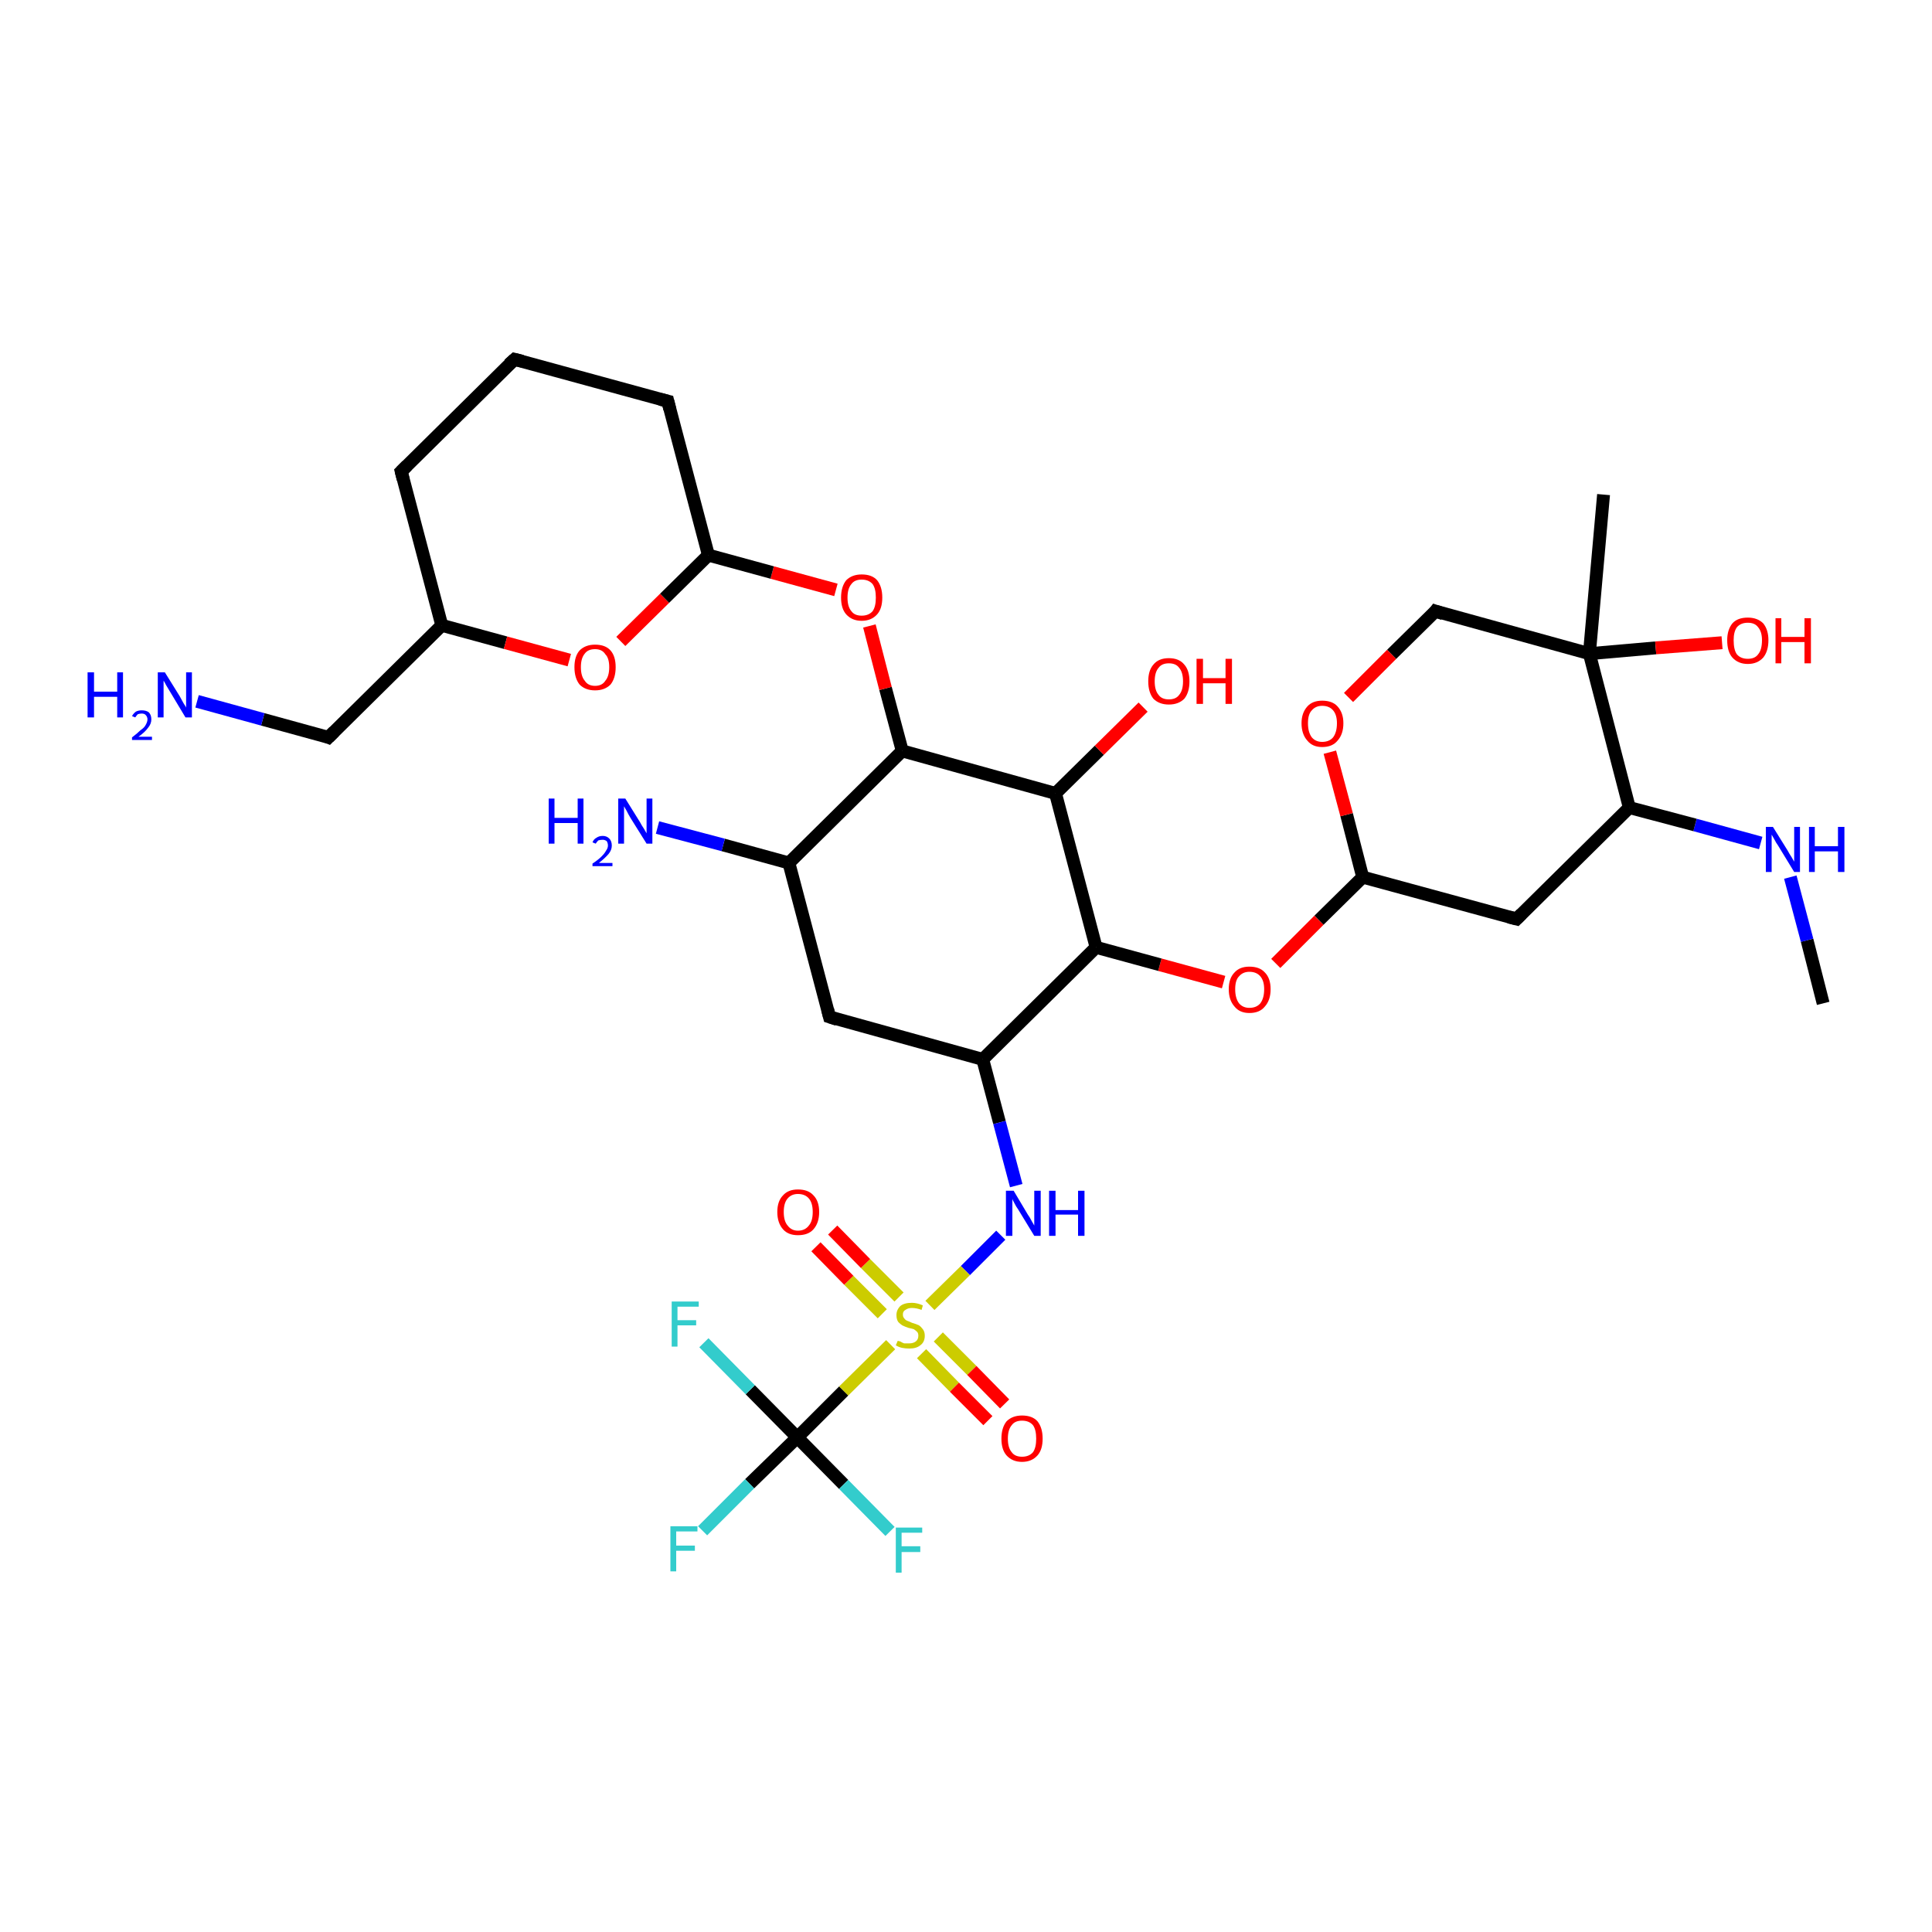 <?xml version='1.0' encoding='iso-8859-1'?>
<svg version='1.1' baseProfile='full'
              xmlns='http://www.w3.org/2000/svg'
                      xmlns:rdkit='http://www.rdkit.org/xml'
                      xmlns:xlink='http://www.w3.org/1999/xlink'
                  xml:space='preserve'
width='300px' height='300px' viewBox='0 0 300 300'>
<!-- END OF HEADER -->
<rect style='opacity:1.0;fill:#FFFFFF;stroke:none' width='300.0' height='300.0' x='0.0' y='0.0'> </rect>
<path class='bond-0 atom-0 atom-1' d='M 283.1,155.8 L 280.6,146.0' style='fill:none;fill-rule:evenodd;stroke:#000000;stroke-width:2.0px;stroke-linecap:butt;stroke-linejoin:miter;stroke-opacity:1' />
<path class='bond-0 atom-0 atom-1' d='M 280.6,146.0 L 278.0,136.2' style='fill:none;fill-rule:evenodd;stroke:#0000FF;stroke-width:2.0px;stroke-linecap:butt;stroke-linejoin:miter;stroke-opacity:1' />
<path class='bond-1 atom-1 atom-2' d='M 273.4,130.9 L 263.2,128.1' style='fill:none;fill-rule:evenodd;stroke:#0000FF;stroke-width:2.0px;stroke-linecap:butt;stroke-linejoin:miter;stroke-opacity:1' />
<path class='bond-1 atom-1 atom-2' d='M 263.2,128.1 L 253.0,125.4' style='fill:none;fill-rule:evenodd;stroke:#000000;stroke-width:2.0px;stroke-linecap:butt;stroke-linejoin:miter;stroke-opacity:1' />
<path class='bond-2 atom-2 atom-3' d='M 253.0,125.4 L 235.5,142.7' style='fill:none;fill-rule:evenodd;stroke:#000000;stroke-width:2.0px;stroke-linecap:butt;stroke-linejoin:miter;stroke-opacity:1' />
<path class='bond-3 atom-3 atom-4' d='M 235.5,142.7 L 211.6,136.2' style='fill:none;fill-rule:evenodd;stroke:#000000;stroke-width:2.0px;stroke-linecap:butt;stroke-linejoin:miter;stroke-opacity:1' />
<path class='bond-4 atom-4 atom-5' d='M 211.6,136.2 L 209.1,126.5' style='fill:none;fill-rule:evenodd;stroke:#000000;stroke-width:2.0px;stroke-linecap:butt;stroke-linejoin:miter;stroke-opacity:1' />
<path class='bond-4 atom-4 atom-5' d='M 209.1,126.5 L 206.5,116.8' style='fill:none;fill-rule:evenodd;stroke:#FF0000;stroke-width:2.0px;stroke-linecap:butt;stroke-linejoin:miter;stroke-opacity:1' />
<path class='bond-5 atom-5 atom-6' d='M 209.4,108.3 L 216.1,101.6' style='fill:none;fill-rule:evenodd;stroke:#FF0000;stroke-width:2.0px;stroke-linecap:butt;stroke-linejoin:miter;stroke-opacity:1' />
<path class='bond-5 atom-5 atom-6' d='M 216.1,101.6 L 222.9,94.9' style='fill:none;fill-rule:evenodd;stroke:#000000;stroke-width:2.0px;stroke-linecap:butt;stroke-linejoin:miter;stroke-opacity:1' />
<path class='bond-6 atom-6 atom-7' d='M 222.9,94.9 L 246.8,101.5' style='fill:none;fill-rule:evenodd;stroke:#000000;stroke-width:2.0px;stroke-linecap:butt;stroke-linejoin:miter;stroke-opacity:1' />
<path class='bond-7 atom-7 atom-8' d='M 246.8,101.5 L 249.0,76.8' style='fill:none;fill-rule:evenodd;stroke:#000000;stroke-width:2.0px;stroke-linecap:butt;stroke-linejoin:miter;stroke-opacity:1' />
<path class='bond-8 atom-7 atom-9' d='M 246.8,101.5 L 257.1,100.6' style='fill:none;fill-rule:evenodd;stroke:#000000;stroke-width:2.0px;stroke-linecap:butt;stroke-linejoin:miter;stroke-opacity:1' />
<path class='bond-8 atom-7 atom-9' d='M 257.1,100.6 L 267.4,99.8' style='fill:none;fill-rule:evenodd;stroke:#FF0000;stroke-width:2.0px;stroke-linecap:butt;stroke-linejoin:miter;stroke-opacity:1' />
<path class='bond-9 atom-4 atom-10' d='M 211.6,136.2 L 204.8,142.9' style='fill:none;fill-rule:evenodd;stroke:#000000;stroke-width:2.0px;stroke-linecap:butt;stroke-linejoin:miter;stroke-opacity:1' />
<path class='bond-9 atom-4 atom-10' d='M 204.8,142.9 L 198.1,149.6' style='fill:none;fill-rule:evenodd;stroke:#FF0000;stroke-width:2.0px;stroke-linecap:butt;stroke-linejoin:miter;stroke-opacity:1' />
<path class='bond-10 atom-10 atom-11' d='M 190.0,152.5 L 180.1,149.8' style='fill:none;fill-rule:evenodd;stroke:#FF0000;stroke-width:2.0px;stroke-linecap:butt;stroke-linejoin:miter;stroke-opacity:1' />
<path class='bond-10 atom-10 atom-11' d='M 180.1,149.8 L 170.2,147.1' style='fill:none;fill-rule:evenodd;stroke:#000000;stroke-width:2.0px;stroke-linecap:butt;stroke-linejoin:miter;stroke-opacity:1' />
<path class='bond-11 atom-11 atom-12' d='M 170.2,147.1 L 163.9,123.2' style='fill:none;fill-rule:evenodd;stroke:#000000;stroke-width:2.0px;stroke-linecap:butt;stroke-linejoin:miter;stroke-opacity:1' />
<path class='bond-12 atom-12 atom-13' d='M 163.9,123.2 L 170.7,116.5' style='fill:none;fill-rule:evenodd;stroke:#000000;stroke-width:2.0px;stroke-linecap:butt;stroke-linejoin:miter;stroke-opacity:1' />
<path class='bond-12 atom-12 atom-13' d='M 170.7,116.5 L 177.5,109.8' style='fill:none;fill-rule:evenodd;stroke:#FF0000;stroke-width:2.0px;stroke-linecap:butt;stroke-linejoin:miter;stroke-opacity:1' />
<path class='bond-13 atom-12 atom-14' d='M 163.9,123.2 L 140.1,116.6' style='fill:none;fill-rule:evenodd;stroke:#000000;stroke-width:2.0px;stroke-linecap:butt;stroke-linejoin:miter;stroke-opacity:1' />
<path class='bond-14 atom-14 atom-15' d='M 140.1,116.6 L 137.5,106.9' style='fill:none;fill-rule:evenodd;stroke:#000000;stroke-width:2.0px;stroke-linecap:butt;stroke-linejoin:miter;stroke-opacity:1' />
<path class='bond-14 atom-14 atom-15' d='M 137.5,106.9 L 135.0,97.2' style='fill:none;fill-rule:evenodd;stroke:#FF0000;stroke-width:2.0px;stroke-linecap:butt;stroke-linejoin:miter;stroke-opacity:1' />
<path class='bond-15 atom-15 atom-16' d='M 129.8,91.6 L 119.9,88.9' style='fill:none;fill-rule:evenodd;stroke:#FF0000;stroke-width:2.0px;stroke-linecap:butt;stroke-linejoin:miter;stroke-opacity:1' />
<path class='bond-15 atom-15 atom-16' d='M 119.9,88.9 L 110.0,86.2' style='fill:none;fill-rule:evenodd;stroke:#000000;stroke-width:2.0px;stroke-linecap:butt;stroke-linejoin:miter;stroke-opacity:1' />
<path class='bond-16 atom-16 atom-17' d='M 110.0,86.2 L 103.7,62.3' style='fill:none;fill-rule:evenodd;stroke:#000000;stroke-width:2.0px;stroke-linecap:butt;stroke-linejoin:miter;stroke-opacity:1' />
<path class='bond-17 atom-17 atom-18' d='M 103.7,62.3 L 79.9,55.8' style='fill:none;fill-rule:evenodd;stroke:#000000;stroke-width:2.0px;stroke-linecap:butt;stroke-linejoin:miter;stroke-opacity:1' />
<path class='bond-18 atom-18 atom-19' d='M 79.9,55.8 L 62.3,73.2' style='fill:none;fill-rule:evenodd;stroke:#000000;stroke-width:2.0px;stroke-linecap:butt;stroke-linejoin:miter;stroke-opacity:1' />
<path class='bond-19 atom-19 atom-20' d='M 62.3,73.2 L 68.6,97.1' style='fill:none;fill-rule:evenodd;stroke:#000000;stroke-width:2.0px;stroke-linecap:butt;stroke-linejoin:miter;stroke-opacity:1' />
<path class='bond-20 atom-20 atom-21' d='M 68.6,97.1 L 51.0,114.5' style='fill:none;fill-rule:evenodd;stroke:#000000;stroke-width:2.0px;stroke-linecap:butt;stroke-linejoin:miter;stroke-opacity:1' />
<path class='bond-21 atom-21 atom-22' d='M 51.0,114.5 L 40.8,111.7' style='fill:none;fill-rule:evenodd;stroke:#000000;stroke-width:2.0px;stroke-linecap:butt;stroke-linejoin:miter;stroke-opacity:1' />
<path class='bond-21 atom-21 atom-22' d='M 40.8,111.7 L 30.6,108.9' style='fill:none;fill-rule:evenodd;stroke:#0000FF;stroke-width:2.0px;stroke-linecap:butt;stroke-linejoin:miter;stroke-opacity:1' />
<path class='bond-22 atom-20 atom-23' d='M 68.6,97.1 L 78.5,99.8' style='fill:none;fill-rule:evenodd;stroke:#000000;stroke-width:2.0px;stroke-linecap:butt;stroke-linejoin:miter;stroke-opacity:1' />
<path class='bond-22 atom-20 atom-23' d='M 78.5,99.8 L 88.4,102.5' style='fill:none;fill-rule:evenodd;stroke:#FF0000;stroke-width:2.0px;stroke-linecap:butt;stroke-linejoin:miter;stroke-opacity:1' />
<path class='bond-23 atom-14 atom-24' d='M 140.1,116.6 L 122.5,134.0' style='fill:none;fill-rule:evenodd;stroke:#000000;stroke-width:2.0px;stroke-linecap:butt;stroke-linejoin:miter;stroke-opacity:1' />
<path class='bond-24 atom-24 atom-25' d='M 122.5,134.0 L 112.3,131.2' style='fill:none;fill-rule:evenodd;stroke:#000000;stroke-width:2.0px;stroke-linecap:butt;stroke-linejoin:miter;stroke-opacity:1' />
<path class='bond-24 atom-24 atom-25' d='M 112.3,131.2 L 102.1,128.5' style='fill:none;fill-rule:evenodd;stroke:#0000FF;stroke-width:2.0px;stroke-linecap:butt;stroke-linejoin:miter;stroke-opacity:1' />
<path class='bond-25 atom-24 atom-26' d='M 122.5,134.0 L 128.8,157.9' style='fill:none;fill-rule:evenodd;stroke:#000000;stroke-width:2.0px;stroke-linecap:butt;stroke-linejoin:miter;stroke-opacity:1' />
<path class='bond-26 atom-26 atom-27' d='M 128.8,157.9 L 152.6,164.5' style='fill:none;fill-rule:evenodd;stroke:#000000;stroke-width:2.0px;stroke-linecap:butt;stroke-linejoin:miter;stroke-opacity:1' />
<path class='bond-27 atom-27 atom-28' d='M 152.6,164.5 L 155.2,174.3' style='fill:none;fill-rule:evenodd;stroke:#000000;stroke-width:2.0px;stroke-linecap:butt;stroke-linejoin:miter;stroke-opacity:1' />
<path class='bond-27 atom-27 atom-28' d='M 155.2,174.3 L 157.8,184.1' style='fill:none;fill-rule:evenodd;stroke:#0000FF;stroke-width:2.0px;stroke-linecap:butt;stroke-linejoin:miter;stroke-opacity:1' />
<path class='bond-28 atom-28 atom-29' d='M 155.4,191.8 L 149.9,197.3' style='fill:none;fill-rule:evenodd;stroke:#0000FF;stroke-width:2.0px;stroke-linecap:butt;stroke-linejoin:miter;stroke-opacity:1' />
<path class='bond-28 atom-28 atom-29' d='M 149.9,197.3 L 144.4,202.7' style='fill:none;fill-rule:evenodd;stroke:#CCCC00;stroke-width:2.0px;stroke-linecap:butt;stroke-linejoin:miter;stroke-opacity:1' />
<path class='bond-29 atom-29 atom-30' d='M 139.6,201.4 L 134.4,196.2' style='fill:none;fill-rule:evenodd;stroke:#CCCC00;stroke-width:2.0px;stroke-linecap:butt;stroke-linejoin:miter;stroke-opacity:1' />
<path class='bond-29 atom-29 atom-30' d='M 134.4,196.2 L 129.3,191.0' style='fill:none;fill-rule:evenodd;stroke:#FF0000;stroke-width:2.0px;stroke-linecap:butt;stroke-linejoin:miter;stroke-opacity:1' />
<path class='bond-29 atom-29 atom-30' d='M 137.0,204.0 L 131.8,198.8' style='fill:none;fill-rule:evenodd;stroke:#CCCC00;stroke-width:2.0px;stroke-linecap:butt;stroke-linejoin:miter;stroke-opacity:1' />
<path class='bond-29 atom-29 atom-30' d='M 131.8,198.8 L 126.7,193.6' style='fill:none;fill-rule:evenodd;stroke:#FF0000;stroke-width:2.0px;stroke-linecap:butt;stroke-linejoin:miter;stroke-opacity:1' />
<path class='bond-30 atom-29 atom-31' d='M 143.1,210.2 L 148.2,215.4' style='fill:none;fill-rule:evenodd;stroke:#CCCC00;stroke-width:2.0px;stroke-linecap:butt;stroke-linejoin:miter;stroke-opacity:1' />
<path class='bond-30 atom-29 atom-31' d='M 148.2,215.4 L 153.4,220.6' style='fill:none;fill-rule:evenodd;stroke:#FF0000;stroke-width:2.0px;stroke-linecap:butt;stroke-linejoin:miter;stroke-opacity:1' />
<path class='bond-30 atom-29 atom-31' d='M 145.7,207.6 L 150.9,212.8' style='fill:none;fill-rule:evenodd;stroke:#CCCC00;stroke-width:2.0px;stroke-linecap:butt;stroke-linejoin:miter;stroke-opacity:1' />
<path class='bond-30 atom-29 atom-31' d='M 150.9,212.8 L 156.0,218.0' style='fill:none;fill-rule:evenodd;stroke:#FF0000;stroke-width:2.0px;stroke-linecap:butt;stroke-linejoin:miter;stroke-opacity:1' />
<path class='bond-31 atom-29 atom-32' d='M 138.3,208.8 L 131.0,216.0' style='fill:none;fill-rule:evenodd;stroke:#CCCC00;stroke-width:2.0px;stroke-linecap:butt;stroke-linejoin:miter;stroke-opacity:1' />
<path class='bond-31 atom-29 atom-32' d='M 131.0,216.0 L 123.8,223.2' style='fill:none;fill-rule:evenodd;stroke:#000000;stroke-width:2.0px;stroke-linecap:butt;stroke-linejoin:miter;stroke-opacity:1' />
<path class='bond-32 atom-32 atom-33' d='M 123.8,223.2 L 116.5,215.8' style='fill:none;fill-rule:evenodd;stroke:#000000;stroke-width:2.0px;stroke-linecap:butt;stroke-linejoin:miter;stroke-opacity:1' />
<path class='bond-32 atom-32 atom-33' d='M 116.5,215.8 L 109.3,208.5' style='fill:none;fill-rule:evenodd;stroke:#33CCCC;stroke-width:2.0px;stroke-linecap:butt;stroke-linejoin:miter;stroke-opacity:1' />
<path class='bond-33 atom-32 atom-34' d='M 123.8,223.2 L 131.0,230.5' style='fill:none;fill-rule:evenodd;stroke:#000000;stroke-width:2.0px;stroke-linecap:butt;stroke-linejoin:miter;stroke-opacity:1' />
<path class='bond-33 atom-32 atom-34' d='M 131.0,230.5 L 138.2,237.8' style='fill:none;fill-rule:evenodd;stroke:#33CCCC;stroke-width:2.0px;stroke-linecap:butt;stroke-linejoin:miter;stroke-opacity:1' />
<path class='bond-34 atom-32 atom-35' d='M 123.8,223.2 L 116.4,230.4' style='fill:none;fill-rule:evenodd;stroke:#000000;stroke-width:2.0px;stroke-linecap:butt;stroke-linejoin:miter;stroke-opacity:1' />
<path class='bond-34 atom-32 atom-35' d='M 116.4,230.4 L 109.1,237.7' style='fill:none;fill-rule:evenodd;stroke:#33CCCC;stroke-width:2.0px;stroke-linecap:butt;stroke-linejoin:miter;stroke-opacity:1' />
<path class='bond-35 atom-7 atom-2' d='M 246.8,101.5 L 253.0,125.4' style='fill:none;fill-rule:evenodd;stroke:#000000;stroke-width:2.0px;stroke-linecap:butt;stroke-linejoin:miter;stroke-opacity:1' />
<path class='bond-36 atom-27 atom-11' d='M 152.6,164.5 L 170.2,147.1' style='fill:none;fill-rule:evenodd;stroke:#000000;stroke-width:2.0px;stroke-linecap:butt;stroke-linejoin:miter;stroke-opacity:1' />
<path class='bond-37 atom-23 atom-16' d='M 96.4,99.6 L 103.2,92.9' style='fill:none;fill-rule:evenodd;stroke:#FF0000;stroke-width:2.0px;stroke-linecap:butt;stroke-linejoin:miter;stroke-opacity:1' />
<path class='bond-37 atom-23 atom-16' d='M 103.2,92.9 L 110.0,86.2' style='fill:none;fill-rule:evenodd;stroke:#000000;stroke-width:2.0px;stroke-linecap:butt;stroke-linejoin:miter;stroke-opacity:1' />
<path d='M 236.3,141.9 L 235.5,142.7 L 234.3,142.4' style='fill:none;stroke:#000000;stroke-width:2.0px;stroke-linecap:butt;stroke-linejoin:miter;stroke-opacity:1;' />
<path d='M 222.6,95.3 L 222.9,94.9 L 224.1,95.3' style='fill:none;stroke:#000000;stroke-width:2.0px;stroke-linecap:butt;stroke-linejoin:miter;stroke-opacity:1;' />
<path d='M 104.0,63.5 L 103.7,62.3 L 102.5,62.0' style='fill:none;stroke:#000000;stroke-width:2.0px;stroke-linecap:butt;stroke-linejoin:miter;stroke-opacity:1;' />
<path d='M 81.1,56.1 L 79.9,55.8 L 79.0,56.6' style='fill:none;stroke:#000000;stroke-width:2.0px;stroke-linecap:butt;stroke-linejoin:miter;stroke-opacity:1;' />
<path d='M 63.2,72.3 L 62.3,73.2 L 62.6,74.4' style='fill:none;stroke:#000000;stroke-width:2.0px;stroke-linecap:butt;stroke-linejoin:miter;stroke-opacity:1;' />
<path d='M 51.9,113.6 L 51.0,114.5 L 50.5,114.3' style='fill:none;stroke:#000000;stroke-width:2.0px;stroke-linecap:butt;stroke-linejoin:miter;stroke-opacity:1;' />
<path d='M 128.5,156.7 L 128.8,157.9 L 130.0,158.3' style='fill:none;stroke:#000000;stroke-width:2.0px;stroke-linecap:butt;stroke-linejoin:miter;stroke-opacity:1;' />
<path class='atom-1' d='M 275.3 128.4
L 277.6 132.1
Q 277.8 132.5, 278.2 133.1
Q 278.6 133.8, 278.6 133.8
L 278.6 128.4
L 279.5 128.4
L 279.5 135.4
L 278.6 135.4
L 276.1 131.3
Q 275.8 130.9, 275.5 130.3
Q 275.2 129.8, 275.1 129.6
L 275.1 135.4
L 274.2 135.4
L 274.2 128.4
L 275.3 128.4
' fill='#0000FF'/>
<path class='atom-1' d='M 280.9 128.4
L 281.8 128.4
L 281.8 131.4
L 285.4 131.4
L 285.4 128.4
L 286.4 128.4
L 286.4 135.4
L 285.4 135.4
L 285.4 132.2
L 281.8 132.2
L 281.8 135.4
L 280.9 135.4
L 280.9 128.4
' fill='#0000FF'/>
<path class='atom-5' d='M 202.1 112.3
Q 202.1 110.7, 203.0 109.7
Q 203.8 108.8, 205.3 108.8
Q 206.9 108.8, 207.7 109.7
Q 208.6 110.7, 208.6 112.3
Q 208.6 114.0, 207.7 115.0
Q 206.9 116.0, 205.3 116.0
Q 203.8 116.0, 203.0 115.0
Q 202.1 114.0, 202.1 112.3
M 205.3 115.2
Q 206.4 115.2, 207.0 114.5
Q 207.6 113.7, 207.6 112.3
Q 207.6 111.0, 207.0 110.3
Q 206.4 109.6, 205.3 109.6
Q 204.3 109.6, 203.7 110.3
Q 203.1 110.9, 203.1 112.3
Q 203.1 113.7, 203.7 114.5
Q 204.3 115.2, 205.3 115.2
' fill='#FF0000'/>
<path class='atom-9' d='M 268.2 99.4
Q 268.2 97.8, 269.0 96.8
Q 269.8 95.9, 271.4 95.9
Q 272.9 95.9, 273.8 96.8
Q 274.6 97.8, 274.6 99.4
Q 274.6 101.1, 273.8 102.1
Q 272.9 103.1, 271.4 103.1
Q 269.9 103.1, 269.0 102.1
Q 268.2 101.2, 268.2 99.4
M 271.4 102.3
Q 272.5 102.3, 273.0 101.6
Q 273.6 100.9, 273.6 99.4
Q 273.6 98.1, 273.0 97.4
Q 272.5 96.7, 271.4 96.7
Q 270.3 96.7, 269.7 97.4
Q 269.2 98.1, 269.2 99.4
Q 269.2 100.9, 269.7 101.6
Q 270.3 102.3, 271.4 102.3
' fill='#FF0000'/>
<path class='atom-9' d='M 275.7 96.0
L 276.6 96.0
L 276.6 98.9
L 280.2 98.9
L 280.2 96.0
L 281.2 96.0
L 281.2 103.0
L 280.2 103.0
L 280.2 99.7
L 276.6 99.7
L 276.6 103.0
L 275.7 103.0
L 275.7 96.0
' fill='#FF0000'/>
<path class='atom-10' d='M 190.8 153.6
Q 190.8 151.9, 191.7 151.0
Q 192.5 150.1, 194.0 150.1
Q 195.6 150.1, 196.4 151.0
Q 197.3 151.9, 197.3 153.6
Q 197.3 155.3, 196.4 156.3
Q 195.6 157.3, 194.0 157.3
Q 192.5 157.3, 191.7 156.3
Q 190.8 155.3, 190.8 153.6
M 194.0 156.5
Q 195.1 156.5, 195.7 155.8
Q 196.3 155.0, 196.3 153.6
Q 196.3 152.3, 195.7 151.6
Q 195.1 150.9, 194.0 150.9
Q 193.0 150.9, 192.4 151.6
Q 191.8 152.2, 191.8 153.6
Q 191.8 155.0, 192.4 155.8
Q 193.0 156.5, 194.0 156.5
' fill='#FF0000'/>
<path class='atom-13' d='M 178.3 105.8
Q 178.3 104.1, 179.1 103.2
Q 179.9 102.2, 181.5 102.2
Q 183.1 102.2, 183.9 103.2
Q 184.7 104.1, 184.7 105.8
Q 184.7 107.5, 183.9 108.5
Q 183.0 109.4, 181.5 109.4
Q 180.0 109.4, 179.1 108.5
Q 178.3 107.5, 178.3 105.8
M 181.5 108.6
Q 182.6 108.6, 183.1 107.9
Q 183.7 107.2, 183.7 105.8
Q 183.7 104.4, 183.1 103.7
Q 182.6 103.0, 181.5 103.0
Q 180.4 103.0, 179.9 103.7
Q 179.3 104.4, 179.3 105.8
Q 179.3 107.2, 179.9 107.9
Q 180.4 108.6, 181.5 108.6
' fill='#FF0000'/>
<path class='atom-13' d='M 185.8 102.3
L 186.8 102.3
L 186.8 105.3
L 190.3 105.3
L 190.3 102.3
L 191.3 102.3
L 191.3 109.3
L 190.3 109.3
L 190.3 106.1
L 186.8 106.1
L 186.8 109.3
L 185.8 109.3
L 185.8 102.3
' fill='#FF0000'/>
<path class='atom-15' d='M 130.6 92.8
Q 130.6 91.1, 131.4 90.1
Q 132.3 89.2, 133.8 89.2
Q 135.4 89.2, 136.2 90.1
Q 137.0 91.1, 137.0 92.8
Q 137.0 94.5, 136.2 95.4
Q 135.3 96.4, 133.8 96.4
Q 132.3 96.4, 131.4 95.4
Q 130.6 94.5, 130.6 92.8
M 133.8 95.6
Q 134.9 95.6, 135.5 94.9
Q 136.0 94.2, 136.0 92.8
Q 136.0 91.4, 135.5 90.7
Q 134.9 90.0, 133.8 90.0
Q 132.7 90.0, 132.2 90.7
Q 131.6 91.4, 131.6 92.8
Q 131.6 94.2, 132.2 94.9
Q 132.7 95.6, 133.8 95.6
' fill='#FF0000'/>
<path class='atom-22' d='M 13.6 104.4
L 14.6 104.4
L 14.6 107.4
L 18.2 107.4
L 18.2 104.4
L 19.1 104.4
L 19.1 111.4
L 18.2 111.4
L 18.2 108.2
L 14.6 108.2
L 14.6 111.4
L 13.6 111.4
L 13.6 104.4
' fill='#0000FF'/>
<path class='atom-22' d='M 20.5 111.2
Q 20.7 110.8, 21.1 110.5
Q 21.5 110.3, 22.0 110.3
Q 22.7 110.3, 23.1 110.6
Q 23.5 111.0, 23.5 111.7
Q 23.5 112.4, 23.0 113.0
Q 22.5 113.7, 21.5 114.4
L 23.6 114.4
L 23.6 114.9
L 20.5 114.9
L 20.5 114.5
Q 21.3 113.9, 21.8 113.4
Q 22.4 113.0, 22.6 112.6
Q 22.9 112.1, 22.9 111.7
Q 22.9 111.3, 22.6 111.0
Q 22.4 110.8, 22.0 110.8
Q 21.7 110.8, 21.4 110.9
Q 21.2 111.1, 21.0 111.4
L 20.5 111.2
' fill='#0000FF'/>
<path class='atom-22' d='M 25.6 104.4
L 27.9 108.1
Q 28.1 108.5, 28.5 109.2
Q 28.9 109.8, 28.9 109.9
L 28.9 104.4
L 29.8 104.4
L 29.8 111.4
L 28.8 111.4
L 26.4 107.4
Q 26.1 106.9, 25.8 106.4
Q 25.5 105.8, 25.4 105.7
L 25.4 111.4
L 24.5 111.4
L 24.5 104.4
L 25.6 104.4
' fill='#0000FF'/>
<path class='atom-23' d='M 89.2 103.6
Q 89.2 101.9, 90.0 101.0
Q 90.9 100.1, 92.4 100.1
Q 94.0 100.1, 94.8 101.0
Q 95.6 101.9, 95.6 103.6
Q 95.6 105.3, 94.8 106.3
Q 93.9 107.2, 92.4 107.2
Q 90.9 107.2, 90.0 106.3
Q 89.2 105.3, 89.2 103.6
M 92.4 106.5
Q 93.5 106.5, 94.0 105.7
Q 94.6 105.0, 94.6 103.6
Q 94.6 102.2, 94.0 101.6
Q 93.5 100.8, 92.4 100.8
Q 91.3 100.8, 90.8 101.5
Q 90.2 102.2, 90.2 103.6
Q 90.2 105.0, 90.8 105.7
Q 91.3 106.5, 92.4 106.5
' fill='#FF0000'/>
<path class='atom-25' d='M 85.2 124.0
L 86.1 124.0
L 86.1 127.0
L 89.7 127.0
L 89.7 124.0
L 90.6 124.0
L 90.6 131.0
L 89.7 131.0
L 89.7 127.8
L 86.1 127.8
L 86.1 131.0
L 85.2 131.0
L 85.2 124.0
' fill='#0000FF'/>
<path class='atom-25' d='M 92.0 130.8
Q 92.2 130.3, 92.6 130.1
Q 93.0 129.8, 93.6 129.8
Q 94.2 129.8, 94.6 130.2
Q 95.0 130.6, 95.0 131.3
Q 95.0 132.0, 94.5 132.6
Q 94.0 133.2, 93.0 134.0
L 95.1 134.0
L 95.1 134.5
L 92.0 134.5
L 92.0 134.1
Q 92.9 133.5, 93.4 133.0
Q 93.9 132.5, 94.1 132.1
Q 94.4 131.7, 94.4 131.3
Q 94.4 130.9, 94.2 130.6
Q 93.9 130.4, 93.6 130.4
Q 93.2 130.4, 92.9 130.5
Q 92.7 130.7, 92.5 131.0
L 92.0 130.8
' fill='#0000FF'/>
<path class='atom-25' d='M 97.1 124.0
L 99.4 127.7
Q 99.6 128.1, 100.0 128.7
Q 100.4 129.4, 100.4 129.4
L 100.4 124.0
L 101.3 124.0
L 101.3 131.0
L 100.4 131.0
L 97.9 127.0
Q 97.6 126.5, 97.3 125.9
Q 97.0 125.4, 96.9 125.2
L 96.9 131.0
L 96.0 131.0
L 96.0 124.0
L 97.1 124.0
' fill='#0000FF'/>
<path class='atom-28' d='M 157.4 184.9
L 159.6 188.6
Q 159.9 189.0, 160.2 189.6
Q 160.6 190.3, 160.6 190.3
L 160.6 184.9
L 161.6 184.9
L 161.6 191.9
L 160.6 191.9
L 158.1 187.8
Q 157.8 187.4, 157.5 186.8
Q 157.2 186.3, 157.2 186.1
L 157.2 191.9
L 156.2 191.9
L 156.2 184.9
L 157.4 184.9
' fill='#0000FF'/>
<path class='atom-28' d='M 162.9 184.9
L 163.9 184.9
L 163.9 187.9
L 167.4 187.9
L 167.4 184.9
L 168.4 184.9
L 168.4 191.9
L 167.4 191.9
L 167.4 188.6
L 163.9 188.6
L 163.9 191.9
L 162.9 191.9
L 162.9 184.9
' fill='#0000FF'/>
<path class='atom-29' d='M 139.4 208.2
Q 139.4 208.2, 139.8 208.3
Q 140.1 208.5, 140.4 208.6
Q 140.8 208.6, 141.2 208.6
Q 141.8 208.6, 142.2 208.3
Q 142.6 208.0, 142.6 207.4
Q 142.6 207.0, 142.4 206.8
Q 142.2 206.6, 141.9 206.4
Q 141.6 206.3, 141.1 206.2
Q 140.5 206.0, 140.1 205.8
Q 139.8 205.6, 139.5 205.3
Q 139.2 204.9, 139.2 204.2
Q 139.2 203.4, 139.8 202.8
Q 140.4 202.3, 141.6 202.3
Q 142.4 202.3, 143.3 202.7
L 143.1 203.4
Q 142.3 203.1, 141.6 203.1
Q 141.0 203.1, 140.6 203.4
Q 140.2 203.6, 140.2 204.1
Q 140.2 204.5, 140.4 204.7
Q 140.6 205.0, 140.9 205.1
Q 141.2 205.2, 141.6 205.4
Q 142.3 205.6, 142.7 205.8
Q 143.0 206.0, 143.3 206.4
Q 143.6 206.8, 143.6 207.4
Q 143.6 208.4, 142.9 208.9
Q 142.3 209.4, 141.2 209.4
Q 140.6 209.4, 140.1 209.3
Q 139.6 209.2, 139.1 208.9
L 139.4 208.2
' fill='#CCCC00'/>
<path class='atom-30' d='M 120.7 188.2
Q 120.7 186.5, 121.6 185.6
Q 122.4 184.7, 123.9 184.7
Q 125.5 184.7, 126.3 185.6
Q 127.2 186.5, 127.2 188.2
Q 127.2 189.9, 126.3 190.9
Q 125.5 191.8, 123.9 191.8
Q 122.4 191.8, 121.6 190.9
Q 120.7 189.9, 120.7 188.2
M 123.9 191.1
Q 125.0 191.1, 125.6 190.3
Q 126.2 189.6, 126.2 188.2
Q 126.2 186.8, 125.6 186.1
Q 125.0 185.4, 123.9 185.4
Q 122.9 185.4, 122.3 186.1
Q 121.7 186.8, 121.7 188.2
Q 121.7 189.6, 122.3 190.3
Q 122.9 191.1, 123.9 191.1
' fill='#FF0000'/>
<path class='atom-31' d='M 155.5 223.4
Q 155.5 221.7, 156.3 220.7
Q 157.2 219.8, 158.7 219.8
Q 160.3 219.8, 161.1 220.7
Q 161.9 221.7, 161.9 223.4
Q 161.9 225.1, 161.1 226.0
Q 160.2 227.0, 158.7 227.0
Q 157.2 227.0, 156.3 226.0
Q 155.5 225.1, 155.5 223.4
M 158.7 226.2
Q 159.8 226.2, 160.4 225.5
Q 160.9 224.8, 160.9 223.4
Q 160.9 222.0, 160.4 221.3
Q 159.8 220.6, 158.7 220.6
Q 157.6 220.6, 157.1 221.3
Q 156.5 222.0, 156.5 223.4
Q 156.5 224.8, 157.1 225.5
Q 157.6 226.2, 158.7 226.2
' fill='#FF0000'/>
<path class='atom-33' d='M 104.3 202.1
L 108.5 202.1
L 108.5 202.9
L 105.2 202.9
L 105.2 205.0
L 108.1 205.0
L 108.1 205.8
L 105.2 205.8
L 105.2 209.1
L 104.3 209.1
L 104.3 202.1
' fill='#33CCCC'/>
<path class='atom-34' d='M 139.1 237.2
L 143.2 237.2
L 143.2 238.0
L 140.0 238.0
L 140.0 240.1
L 142.9 240.1
L 142.9 241.0
L 140.0 241.0
L 140.0 244.2
L 139.1 244.2
L 139.1 237.2
' fill='#33CCCC'/>
<path class='atom-35' d='M 104.1 237.0
L 108.3 237.0
L 108.3 237.8
L 105.0 237.8
L 105.0 240.0
L 107.9 240.0
L 107.9 240.8
L 105.0 240.8
L 105.0 244.0
L 104.1 244.0
L 104.1 237.0
' fill='#33CCCC'/>
</svg>
